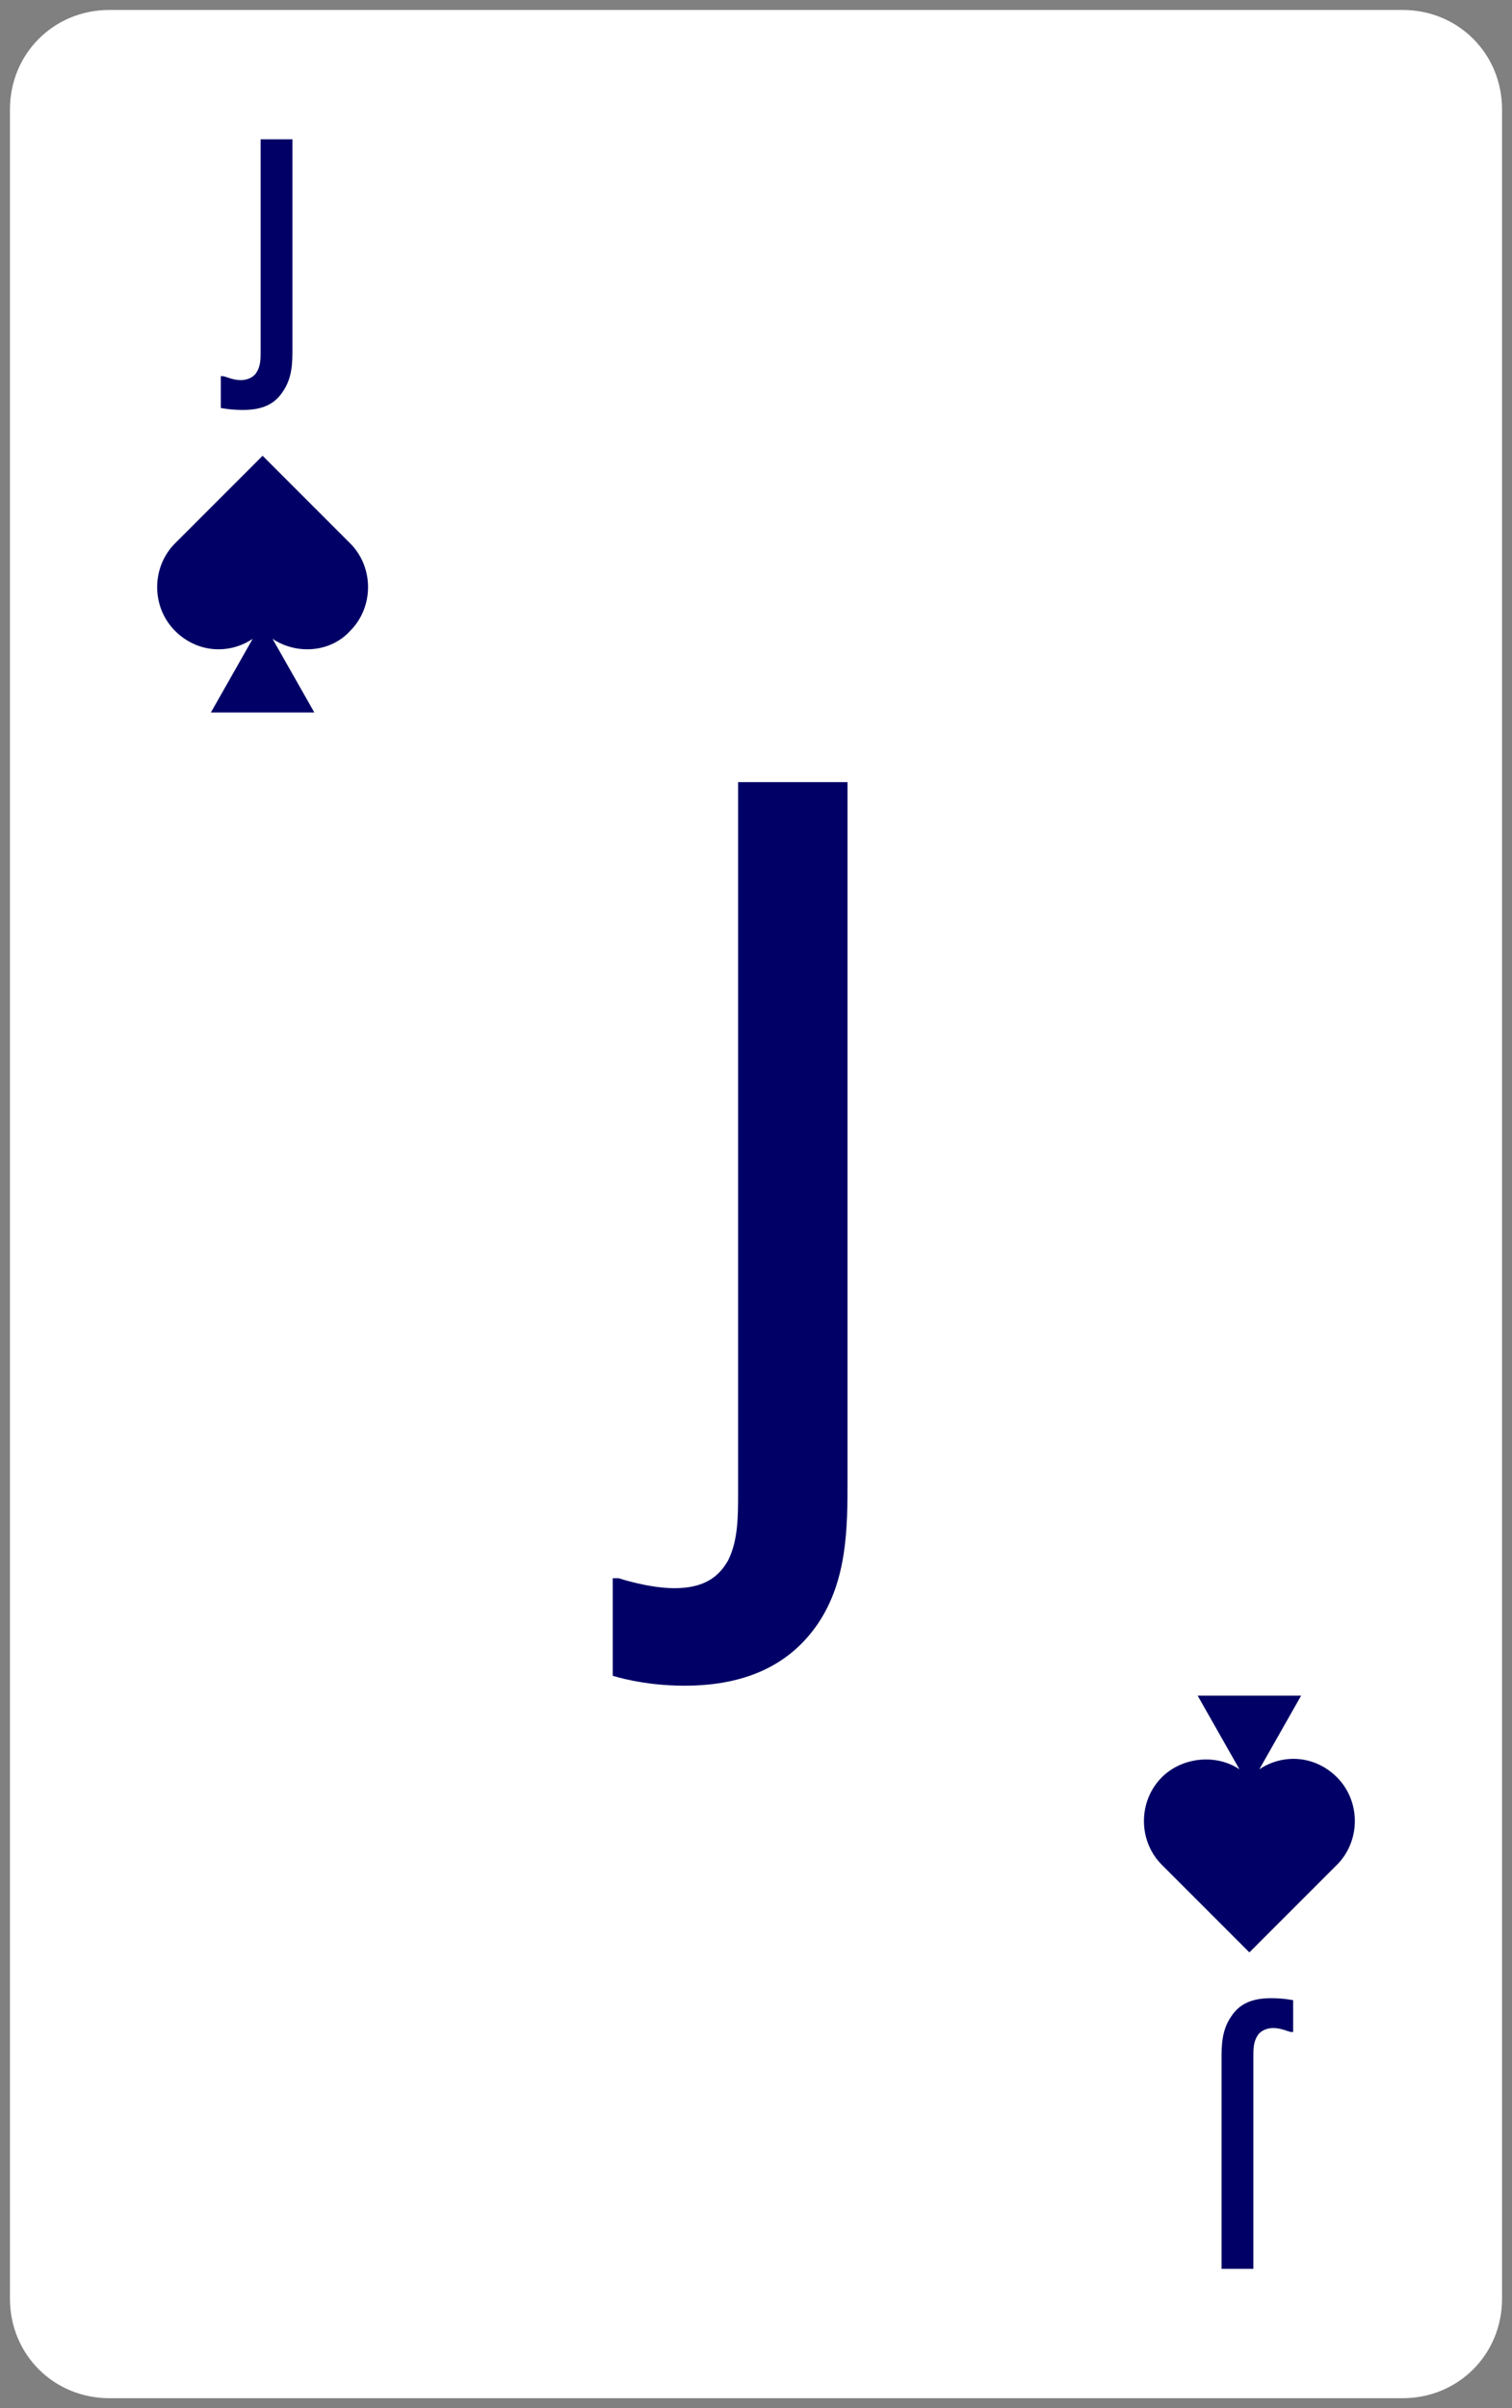 <svg width="76" height="121" viewBox="0 0 76 121" fill="none" xmlns="http://www.w3.org/2000/svg">
<rect x="0" y="0" width="76" height="121" fill="#808080" stroke="none"/>
<path d="M0.5 115.5V5.5C0.5 2.7 2.7 0.5 5.5 0.5H70.5C73.3 0.5 75.5 2.7 75.5 5.5V115.5C75.5 118.3 73.3 120.5 70.5 120.5H5.5C2.7 120.5 0.5 118.3 0.5 115.5Z" fill="white"/>
<path d="M11.2 18.9C11.3 18.9 11.7 19.1 12.1 19.1C12.5 19.1 12.8 18.9 12.9 18.7C13.1 18.4 13.1 18 13.1 17.7V7H14.7V17.5C14.7 18.2 14.7 19 14.2 19.7C13.8 20.3 13.2 20.6 12.2 20.6C11.6 20.6 11.1 20.5 11.1 20.5V18.9H11.2Z" fill="#000066"/>
<path d="M64.9 102.1C64.8 102.1 64.4 101.9 64 101.9C63.6 101.9 63.3 102.1 63.2 102.3C63 102.6 63 103 63 103.3V114H61.4V103.5C61.4 102.8 61.4 102 61.9 101.3C62.3 100.7 62.9 100.4 63.9 100.4C64.5 100.4 65 100.5 65 100.5V102.1H64.9Z" fill="#000066"/>
<path d="M17.6 31.7C18.8 30.5 18.8 28.5 17.6 27.3L13.2 22.9L8.8 27.3C7.6 28.5 7.6 30.5 8.8 31.7C9.9 32.8 11.5 32.9 12.7 32.1L10.6 35.8H15.8L13.7 32.1C14.9 32.9 16.6 32.8 17.6 31.7Z" fill="#000066"/>
<path d="M58.4 89.3C57.2 90.5 57.2 92.5 58.4 93.7L62.8 98.1L67.2 93.7C68.4 92.5 68.4 90.5 67.2 89.3C66.1 88.2 64.5 88.1 63.3 88.9L65.4 85.2H60.2L62.3 88.9C61.1 88.1 59.4 88.3 58.4 89.3Z" fill="#000066"/>
<path d="M30.8 79.3H31.1C31.1 79.3 32.6 79.8 33.9 79.8C35.3 79.8 36.1 79.3 36.6 78.4C37.1 77.4 37.1 76.2 37.1 75V39.3H42.6V74.4C42.6 76.7 42.6 79.4 41.1 81.6C39.8 83.5 37.7 84.7 34.4 84.7C32.3 84.7 30.8 84.2 30.8 84.2V79.3V79.3Z" fill="#000066"/>
</svg>
